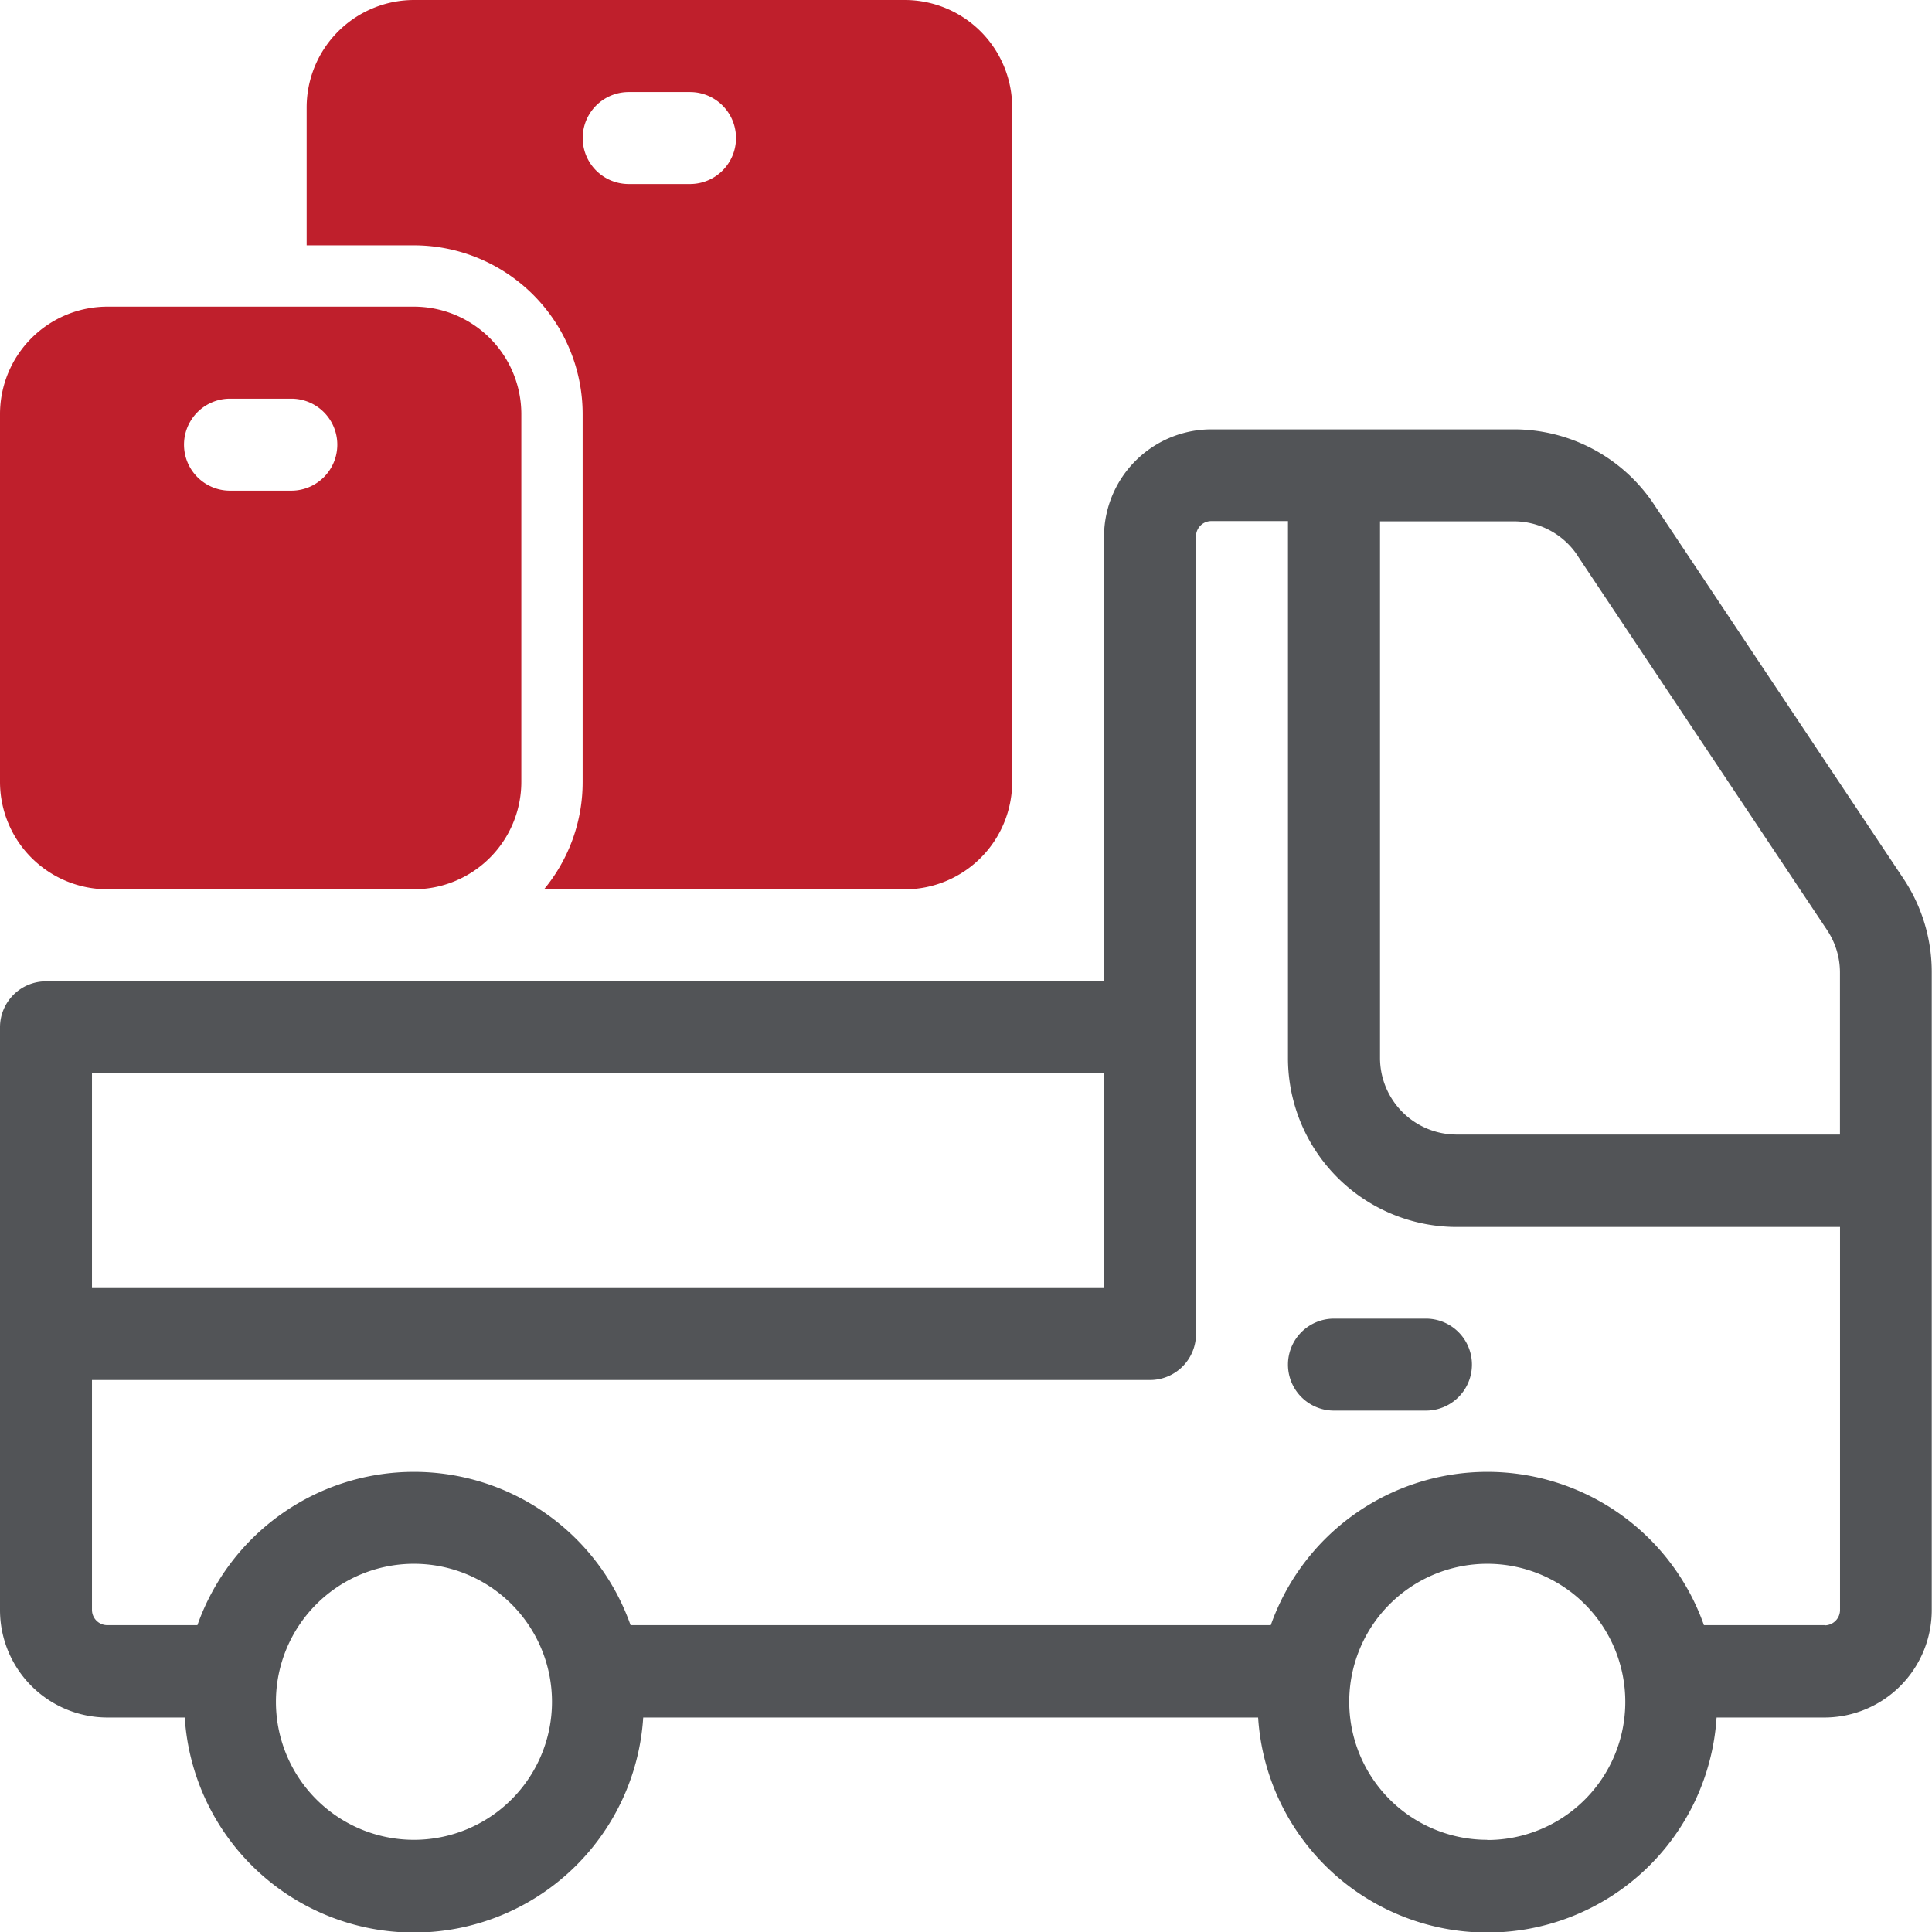 <svg id="Icon" xmlns="http://www.w3.org/2000/svg" width="31.004" height="31.004" viewBox="0 0 31.004 31.004">
  <path id="Path_20" data-name="Path 20" d="M31.049,21.715l-4.006-6.01A2.7,2.7,0,0,0,24.791,14.5H19.939a1.725,1.725,0,0,0-1.722,1.722v7.136H1.238A.738.738,0,0,0,.5,24.1v9.35a1.725,1.725,0,0,0,1.722,1.722H3.465a3.686,3.686,0,0,0,7.357,0H20.69a3.686,3.686,0,0,0,7.357,0h1.735A1.725,1.725,0,0,0,31.5,33.447V23.216A2.7,2.7,0,0,0,31.049,21.715Zm-5.235-5.19,4.006,6.01a1.226,1.226,0,0,1,.207.682v2.6H23.876a1.231,1.231,0,0,1-1.23-1.23V15.976h2.145A1.228,1.228,0,0,1,25.815,16.524ZM1.976,24.835h16.24V28.28H1.976Zm5.167,12.3a2.215,2.215,0,1,1,2.215-2.215,2.215,2.215,0,0,1-2.215,2.215Zm17.224,0a2.215,2.215,0,1,1,2.215-2.215A2.215,2.215,0,0,1,24.368,37.138Zm5.413-3.445H27.844a3.685,3.685,0,0,0-6.951,0H10.619a3.685,3.685,0,0,0-6.951,0H2.222a.246.246,0,0,1-.246-.246V29.756H18.955a.738.738,0,0,0,.738-.738v-12.8a.246.246,0,0,1,.246-.246h1.23v8.612A2.71,2.71,0,0,0,23.876,27.3h6.152v6.152A.247.247,0,0,1,29.781,33.693Z" transform="translate(-0.5 -7.61)" fill="#525457"/>
  <path id="Path_21" data-name="Path 21" d="M44.715,43.5H43.238a.738.738,0,0,0,0,1.476h1.476a.738.738,0,0,0,0-1.476Z" transform="translate(-21.831 -22.339)" fill="#525457"/>
  <path id="Path_22" data-name="Path 22" d="M7.144,10.5H2.222A1.725,1.725,0,0,0,.5,12.222v5.906A1.725,1.725,0,0,0,2.222,19.85H7.144a1.725,1.725,0,0,0,1.722-1.722V12.222A1.725,1.725,0,0,0,7.144,10.5ZM5.175,13.453H4.191a.738.738,0,1,1,0-1.476h.984a.738.738,0,1,1,0,1.476Z" transform="translate(-0.5 -5.579)" fill="#bf1f2c"/>
  <path id="Path_23" data-name="Path 23" d="M20.1.5H12.222A1.725,1.725,0,0,0,10.5,2.222V4.437h1.722a2.71,2.71,0,0,1,2.707,2.707v5.906a2.694,2.694,0,0,1-.62,1.722H20.1a1.725,1.725,0,0,0,1.722-1.722V2.222A1.725,1.725,0,0,0,20.1.5ZM16.652,3.453h-.984a.738.738,0,0,1,0-1.476h.984a.738.738,0,0,1,0,1.476Z" transform="translate(-5.579 -0.5)" fill="#bf1f2c"/>
</svg>
